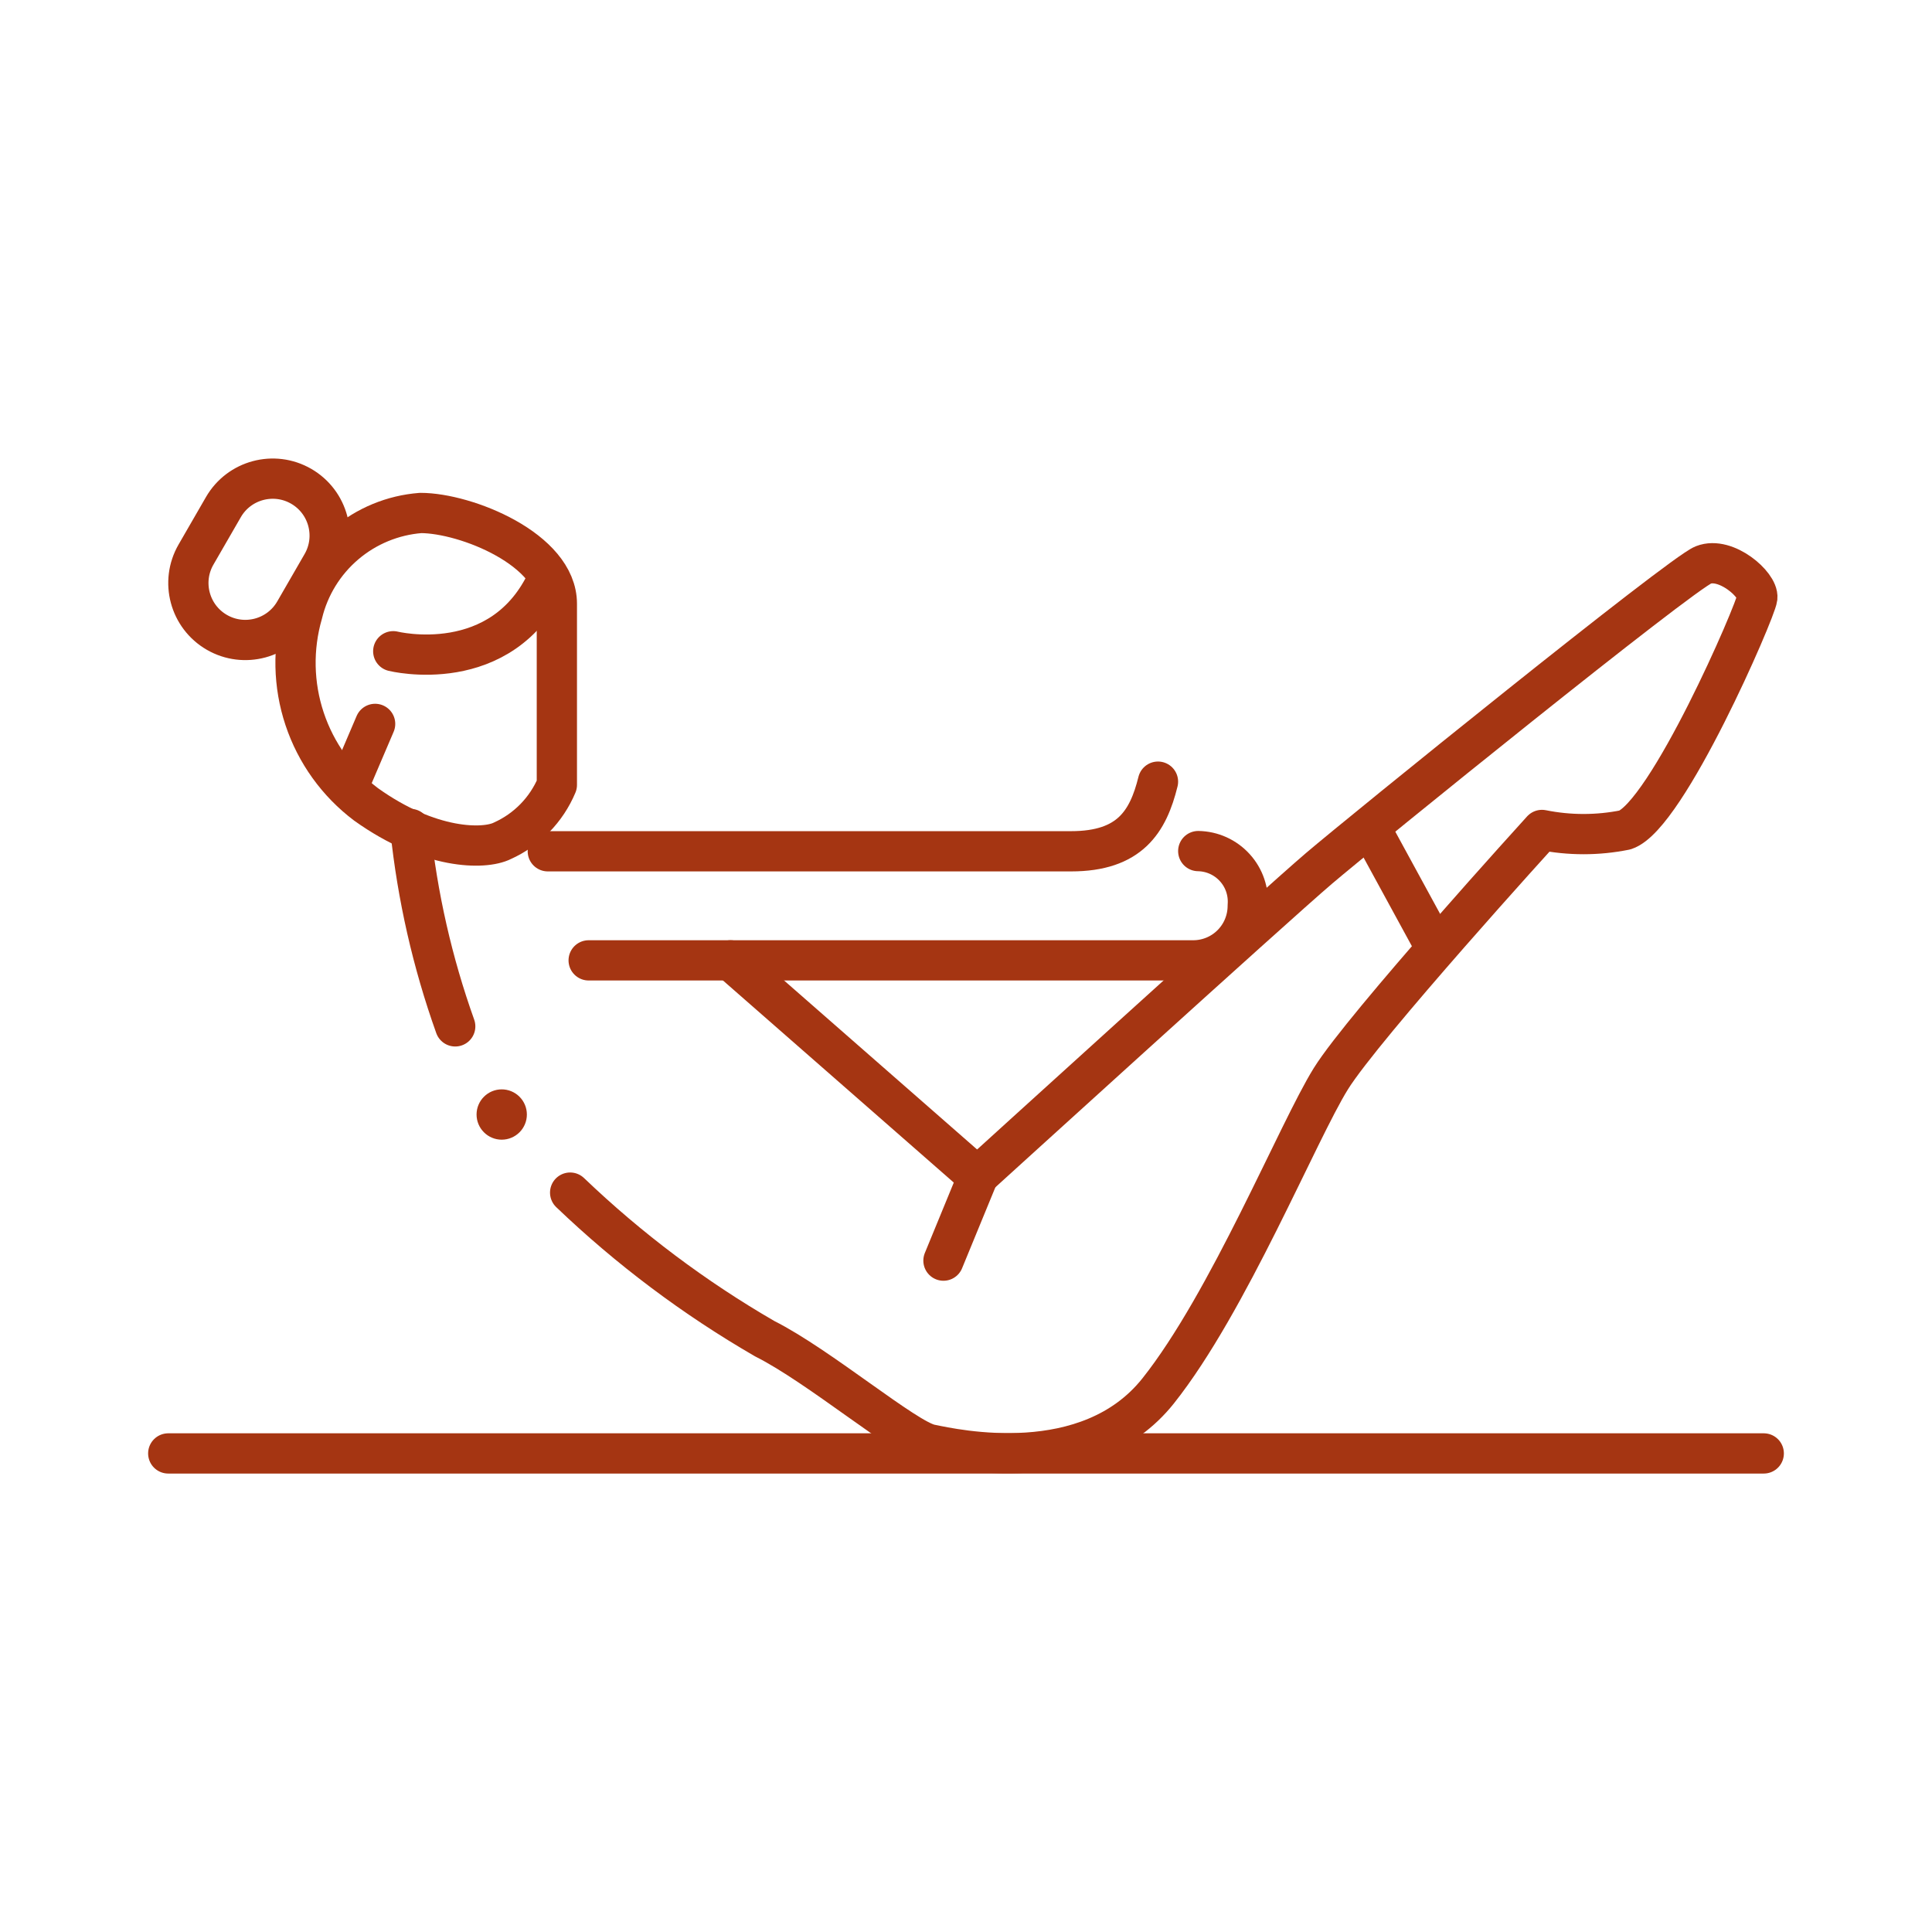 <svg width="96" height="96" viewBox="0 0 96 96" fill="none" xmlns="http://www.w3.org/2000/svg">
<g clip-path="url(#clip0_359_513)">
<path d="M27.22 42.3H53.22C56.15 42.3 57.05 40.82 57.54 38.84" stroke="#A53512" stroke-width="2" stroke-linecap="round" stroke-linejoin="round"/>
<path d="M29.25 47.72H59.3C59.656 47.719 60.008 47.647 60.336 47.51C60.665 47.373 60.963 47.172 61.213 46.919C61.464 46.667 61.663 46.367 61.797 46.038C61.932 45.709 62.001 45.356 62 45C62.027 44.658 61.984 44.314 61.874 43.99C61.763 43.665 61.587 43.367 61.356 43.113C61.126 42.859 60.846 42.655 60.533 42.513C60.221 42.372 59.883 42.296 59.54 42.29" stroke="#A53512" stroke-width="2" stroke-linecap="round" stroke-linejoin="round"/>
<path d="M27.67 39V30C27.67 27.3 23.15 25.49 20.9 25.49C19.519 25.597 18.207 26.138 17.153 27.037C16.098 27.935 15.355 29.144 15.03 30.49C14.535 32.204 14.572 34.029 15.136 35.721C15.7 37.414 16.765 38.896 18.19 39.97C21.35 42.23 24.06 42.23 24.96 41.78C26.183 41.23 27.152 40.237 27.67 39Z" stroke="#A53512" stroke-width="2" stroke-linecap="round" stroke-linejoin="round"/>
<path d="M16.002 28.029C16.783 26.675 16.319 24.945 14.966 24.163C13.612 23.382 11.881 23.846 11.1 25.199L9.74 27.555C8.958 28.908 9.422 30.639 10.776 31.421C12.129 32.202 13.86 31.738 14.642 30.385L16.002 28.029Z" stroke="#A53512" stroke-width="2" stroke-linecap="round" stroke-linejoin="round"/>
<path d="M19.54 32.36C19.54 32.36 24.96 33.71 27.22 28.75" stroke="#A53512" stroke-width="2" stroke-linecap="round" stroke-linejoin="round"/>
<path d="M18.64 35.97L17.29 39.13" stroke="#A53512" stroke-width="2" stroke-linecap="round" stroke-linejoin="round"/>
<path d="M46.88 62.64L48.59 58.48L36.3 47.72" stroke="#A53512" stroke-width="2" stroke-linecap="round" stroke-linejoin="round"/>
<path d="M28.33 59.26C31.252 62.057 34.498 64.495 38 66.52C40.71 67.88 45 71.52 46.22 71.77C47.44 72.02 54.06 73.5 57.55 69.11C61.04 64.72 64.5 56.22 66.13 53.6C67.76 50.98 76.62 41.24 76.62 41.24C77.983 41.515 79.387 41.515 80.75 41.24C82.83 40.55 87.25 30.34 87.32 29.7C87.39 29.06 85.76 27.63 84.64 28.07C83.52 28.51 67.76 41.26 65.54 43.15C63.32 45.04 48.54 58.48 48.54 58.48" stroke="#A53512" stroke-width="2" stroke-linecap="round" stroke-linejoin="round"/>
<path d="M20.39 41.19C20.739 44.537 21.488 47.831 22.62 51" stroke="#A53512" stroke-width="2" stroke-linecap="round" stroke-linejoin="round"/>
<path d="M68.37 41.65L71.27 46.97" stroke="#A53512" stroke-width="2" stroke-linecap="round" stroke-linejoin="round"/>
<path d="M8.36 72.22H87.64" stroke="#A53512" stroke-width="2" stroke-linecap="round" stroke-linejoin="round"/>
<path d="M24.93 56.13C24.731 56.13 24.54 56.051 24.4 55.91C24.259 55.77 24.18 55.579 24.18 55.38C24.18 55.181 24.259 54.99 24.4 54.85C24.54 54.709 24.731 54.63 24.93 54.63C25.129 54.63 25.32 54.709 25.46 54.85C25.601 54.99 25.68 55.181 25.68 55.38C25.68 55.579 25.601 55.77 25.46 55.91C25.32 56.051 25.129 56.13 24.93 56.13Z" fill="#A53512" stroke="#A53512"/>
</g>
<defs>
<clipPath id="clip0_359_513">
<rect width="96" height="96" fill="white"/>
</clipPath>
</defs>
</svg>
